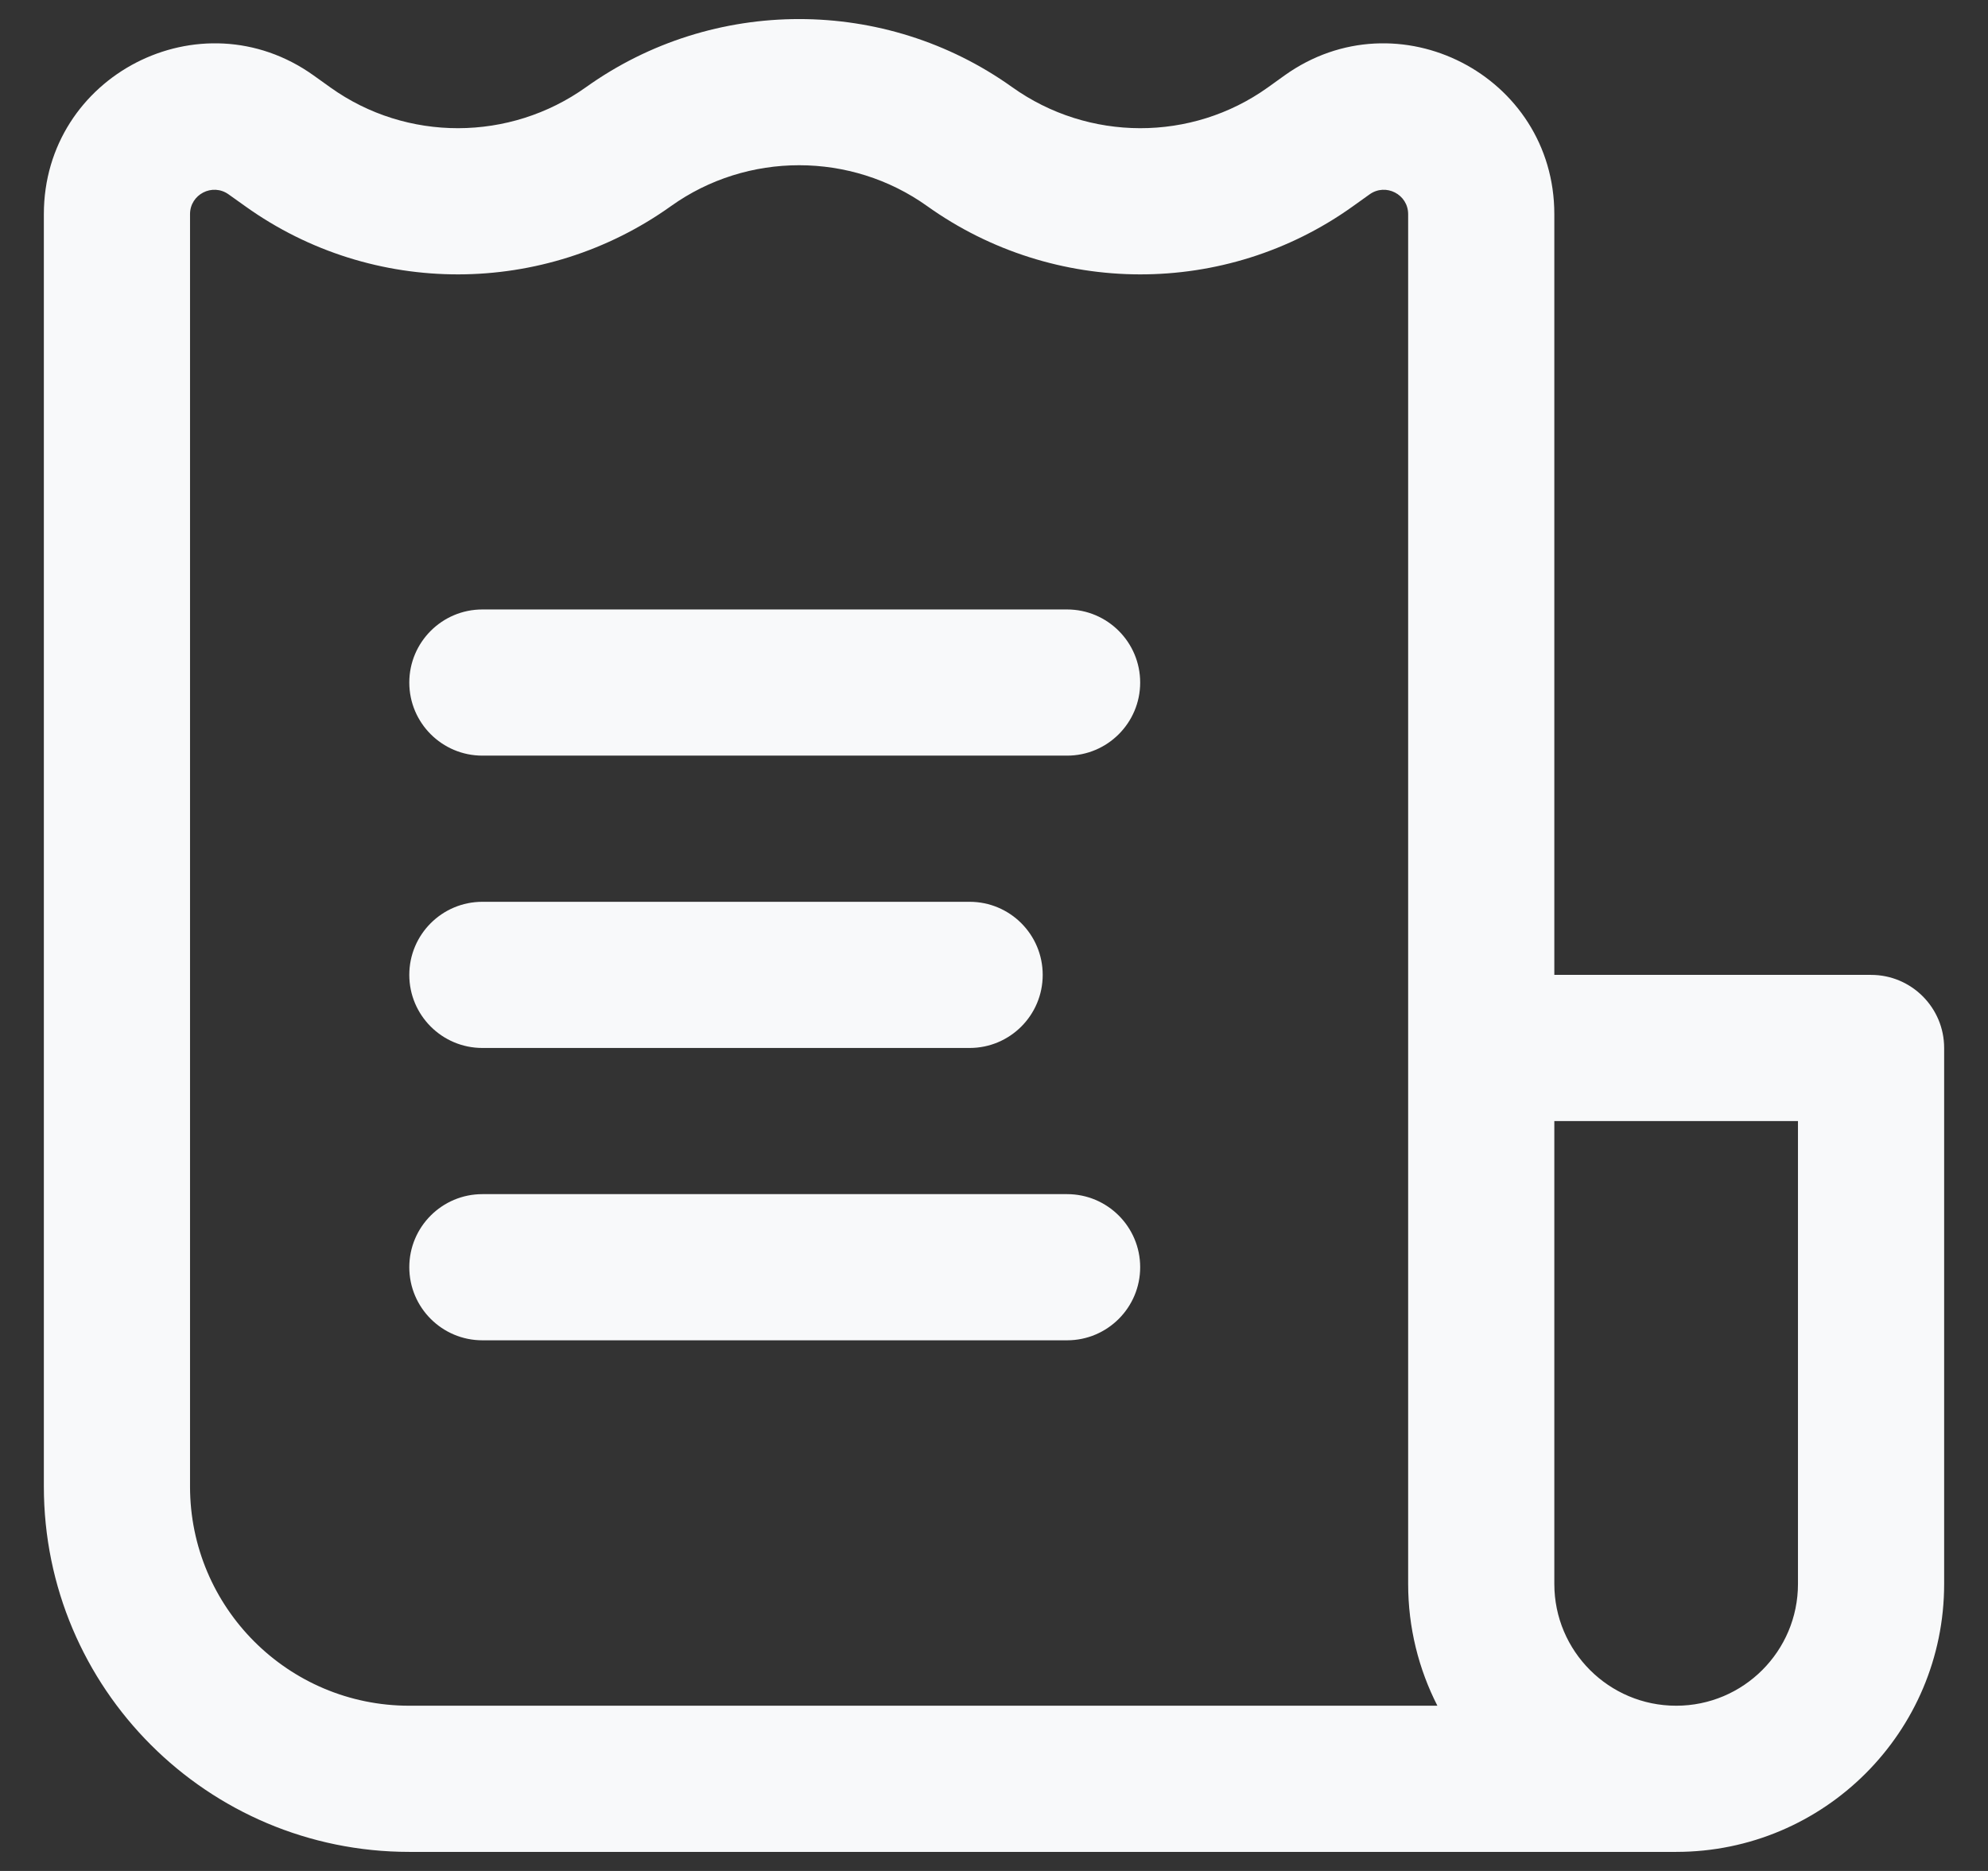 <svg width="34" height="32" viewBox="0 0 34 32" fill="none" xmlns="http://www.w3.org/2000/svg">
<rect x="0" y="0" width="34" height="32" fill="#333333" stroke="none"/>
<path d="M19.5 11.674C19.5 10.984 18.94 10.424 18.25 10.424H8.25C7.56 10.424 7 10.984 7 11.674C7 12.364 7.56 12.924 8.25 12.924H18.25C18.94 12.924 19.5 12.364 19.5 11.674Z" fill="#F8F9FA"/>
<path d="M17.833 16.674C17.833 15.984 17.274 15.424 16.583 15.424H8.25C7.56 15.424 7 15.984 7 16.674C7 17.364 7.56 17.924 8.25 17.924H16.583C17.274 17.924 17.833 17.364 17.833 16.674Z" fill="#F8F9FA"/>
<path d="M18.25 20.424C18.94 20.424 19.5 20.984 19.5 21.674C19.5 22.364 18.94 22.924 18.25 22.924H8.25C7.56 22.924 7 22.364 7 21.674C7 20.984 7.56 20.424 8.25 20.424H18.25Z" fill="#F8F9FA"/>
<path fill-rule="evenodd" clip-rule="evenodd" d="M7 31.674H28.667C31.198 31.674 33.25 29.622 33.25 27.091V17.924C33.25 17.234 32.69 16.674 32 16.674H26.583V3.663C26.583 1.29 23.902 -0.089 21.971 1.289L21.68 1.498C20.379 2.427 18.617 2.424 17.31 1.49C15.137 -0.062 12.197 -0.062 10.024 1.49C8.717 2.424 6.955 2.427 5.654 1.498L5.362 1.289C3.431 -0.089 0.75 1.29 0.75 3.663V25.424C0.75 28.876 3.548 31.674 7 31.674ZM11.476 3.525C12.78 2.593 14.553 2.593 15.857 3.525C18.027 5.075 20.957 5.087 23.133 3.532L23.424 3.324C23.7 3.127 24.083 3.324 24.083 3.663V27.091C24.083 27.841 24.264 28.549 24.583 29.174H7C4.929 29.174 3.25 27.495 3.25 25.424V3.663C3.25 3.324 3.633 3.127 3.909 3.324L4.201 3.532C6.377 5.087 9.306 5.075 11.476 3.525ZM26.583 27.091V19.174H30.75V27.091C30.75 28.241 29.817 29.174 28.667 29.174C27.516 29.174 26.583 28.241 26.583 27.091Z" fill="#F8F9FA"/>
</svg>
